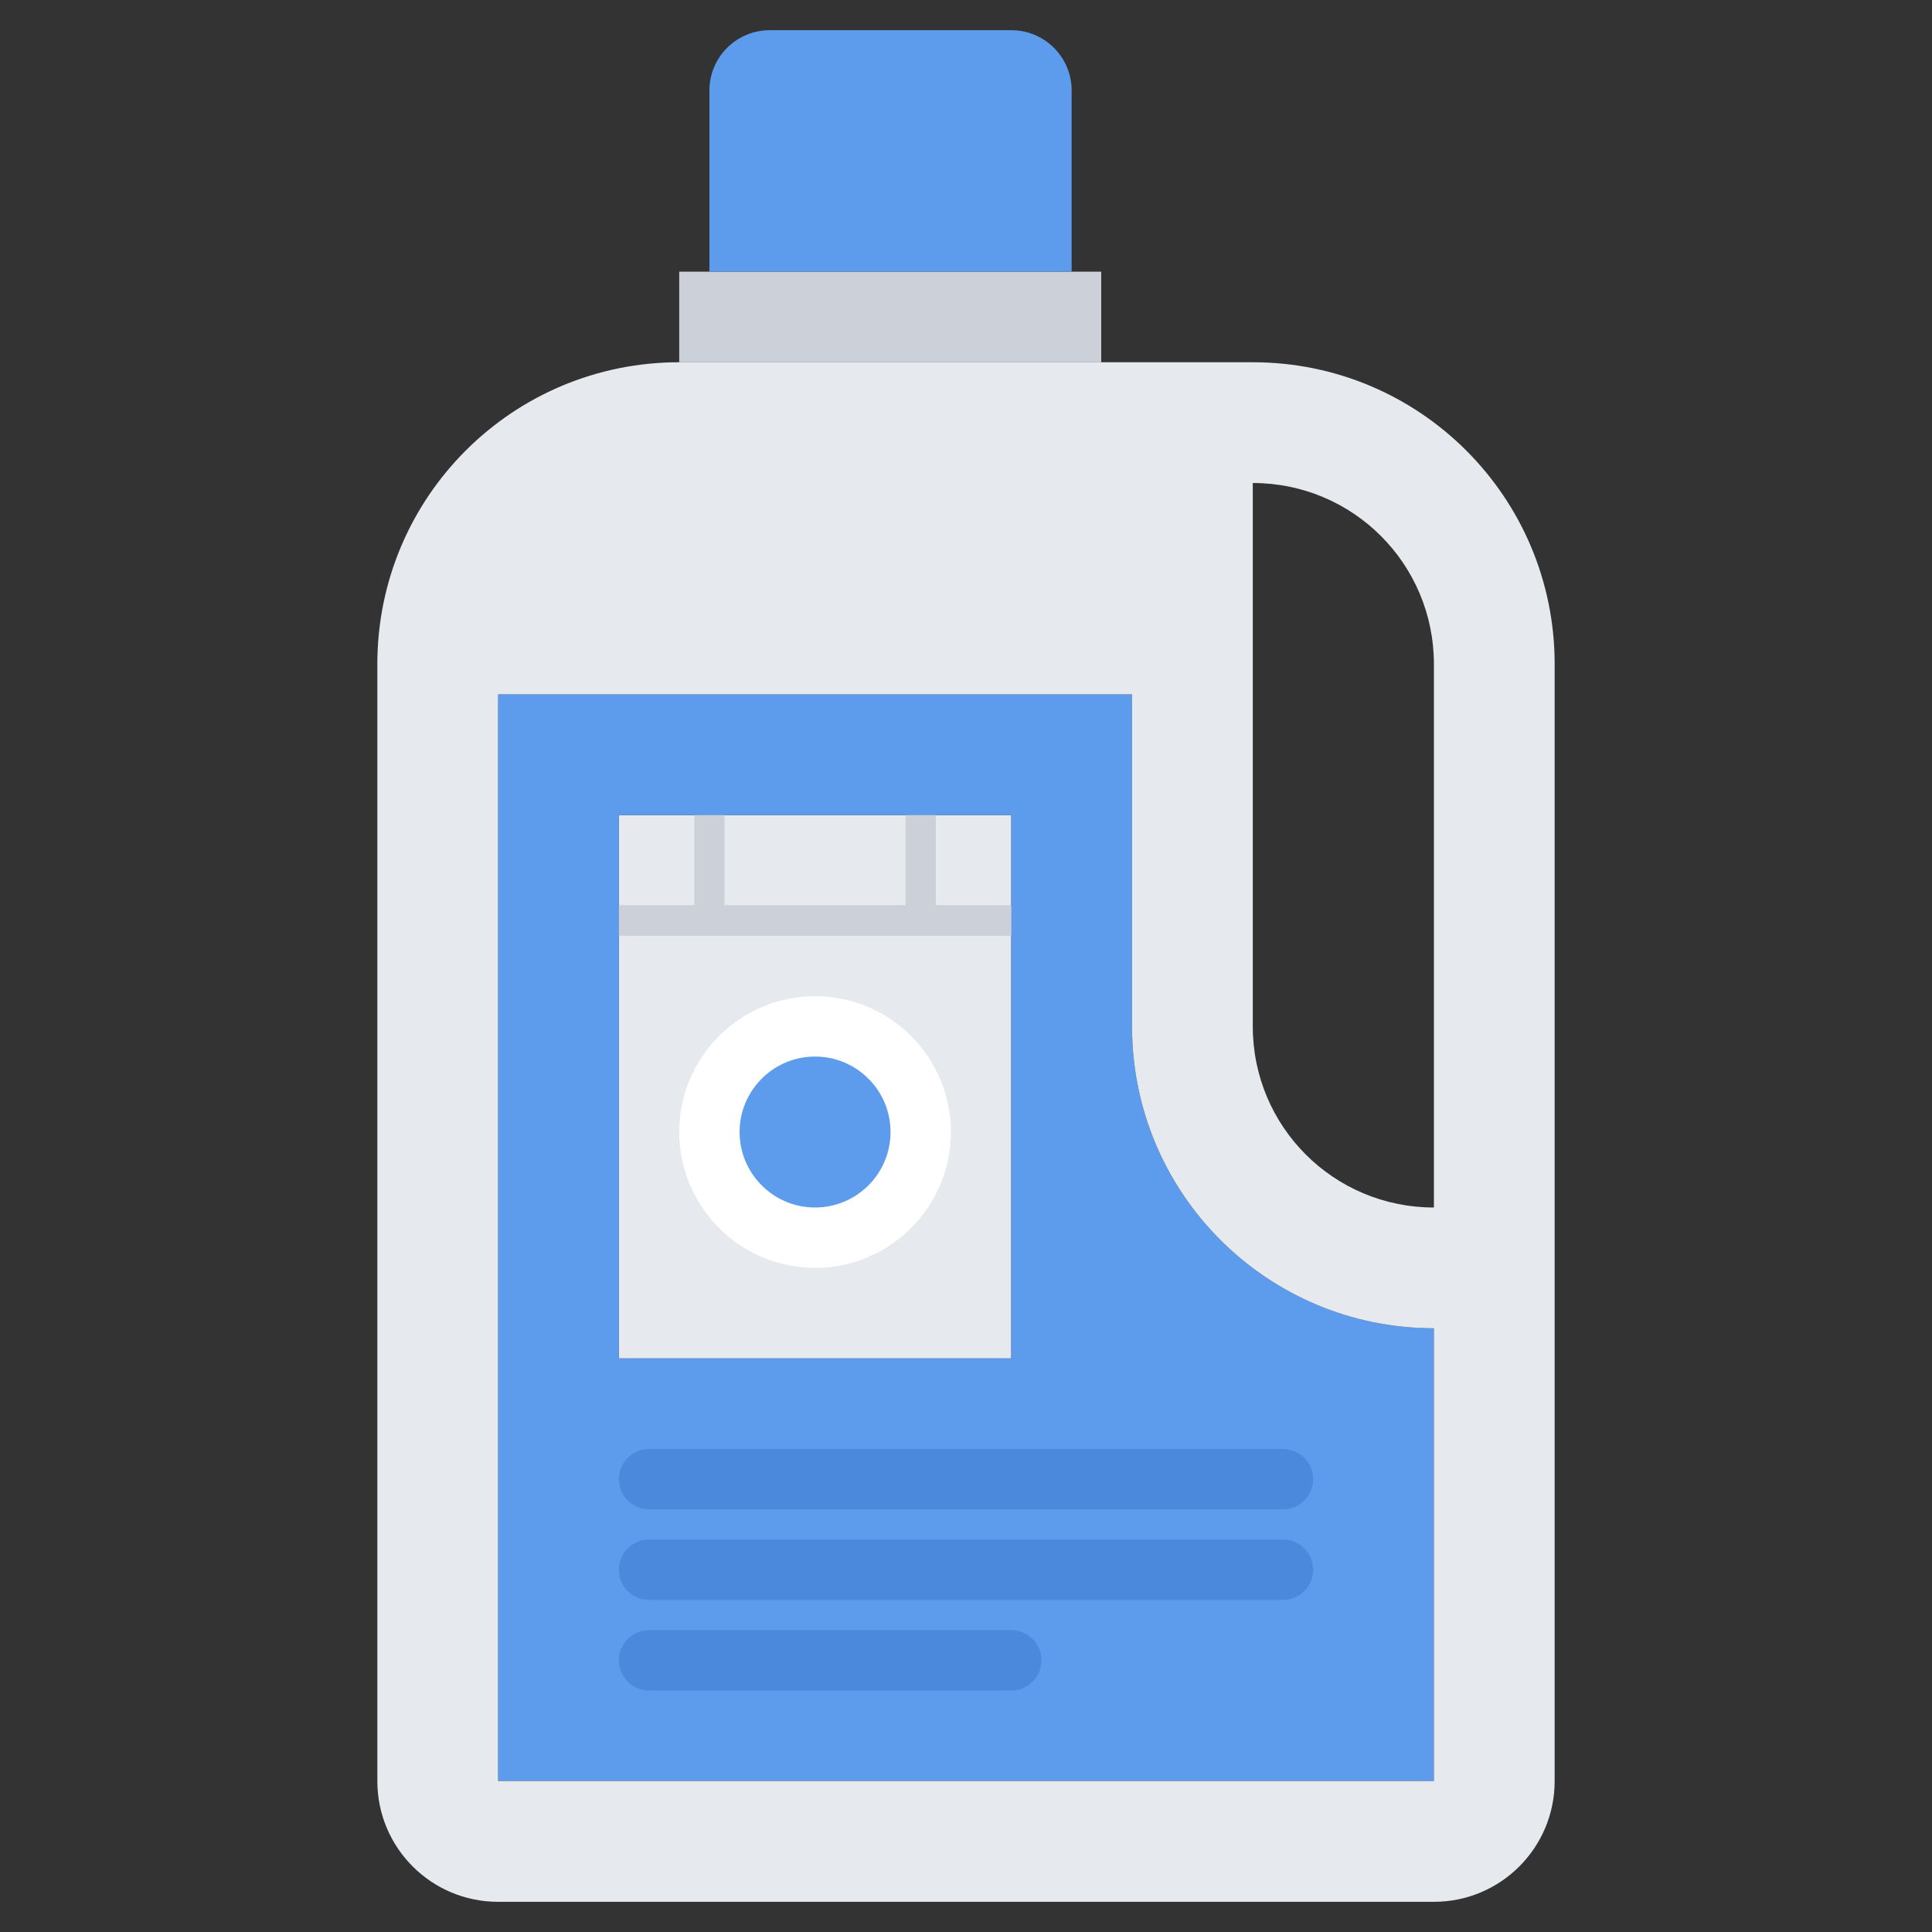 <svg id="icons" enable-background="new 0 0 64 64" height="512" viewBox="0 0 64 64" width="512" xmlns="http://www.w3.org/2000/svg"><rect x="0" y="0" width="64" height="64" fill="#333333" stroke="none"/><g><g><g><path d="m35.5 9h.98v3h-13.98v-3h1z" fill="#ccd1d9"/></g><g><path d="m35.5 3v6h-12v-6c0-1.11.9-2 2-2h8c1.1 0 2 .89 2 2z" fill="#5d9cec"/></g><g><path d="m23.5 27h7v3h-7z" fill="#e6e9ed"/></g><g><path d="m30.5 37.5c0-1.93-1.57-3.5-3.5-3.5s-3.5 1.57-3.5 3.5 1.57 3.5 3.5 3.5 3.5-1.57 3.5-3.5zm3-7.5v15h-13v-15h3 7z" fill="#e6e9ed"/></g><g><path d="m20.5 27h3v3h-3z" fill="#e6e9ed"/></g><g><path d="m30.5 27h3v3h-3z" fill="#e6e9ed"/></g><g><circle cx="27" cy="37.5" fill="#5d9cec" r="3.5"/></g><g><path d="m47.5 44v15h-10-21v-36h21v11c0 5.53 4.47 10 10 10zm-14 1v-15-3h-3-7-3v3 15z" fill="#5d9cec"/></g><g><path d="m51.5 22v37c0 2.21-1.79 4-4 4h-31c-2.21 0-4-1.79-4-4v-37c0-5.53 4.47-10 10-10h13.98 5.02c5.53 0 10 4.47 10 10zm-4 37v-15c-5.53 0-10-4.47-10-10v-11h-21v36h21zm0-19v-18c0-3.32-2.68-6-6-6v18c0 3.32 2.68 6 6 6z" fill="#e6e9ed"/></g></g><g><g><path d="m27 42c-2.48 0-4.5-2.02-4.5-4.5s2.02-4.5 4.5-4.5 4.5 2.02 4.5 4.5-2.02 4.5-4.5 4.5zm0-7c-1.38 0-2.5 1.12-2.5 2.5s1.12 2.5 2.5 2.5 2.5-1.12 2.5-2.5-1.12-2.5-2.5-2.5z" fill="#fff"/></g><g><path d="m42.5 50h-21c-.55 0-1-.45-1-1s.45-1 1-1h21c.55 0 1 .45 1 1s-.45 1-1 1z" fill="#4a89dc"/></g><g><path d="m42.5 53h-21c-.55 0-1-.45-1-1s.45-1 1-1h21c.55 0 1 .45 1 1s-.45 1-1 1z" fill="#4a89dc"/></g><g><path d="m33.5 56h-12c-.55 0-1-.45-1-1s.45-1 1-1h12c.55 0 1 .45 1 1s-.45 1-1 1z" fill="#4a89dc"/></g></g><g fill="#ccd1d9"><path d="m20.5 30h13v1h-13z"/><path d="m23 27h1v3h-1z"/><path d="m30 27h1v3h-1z"/></g></g></svg>